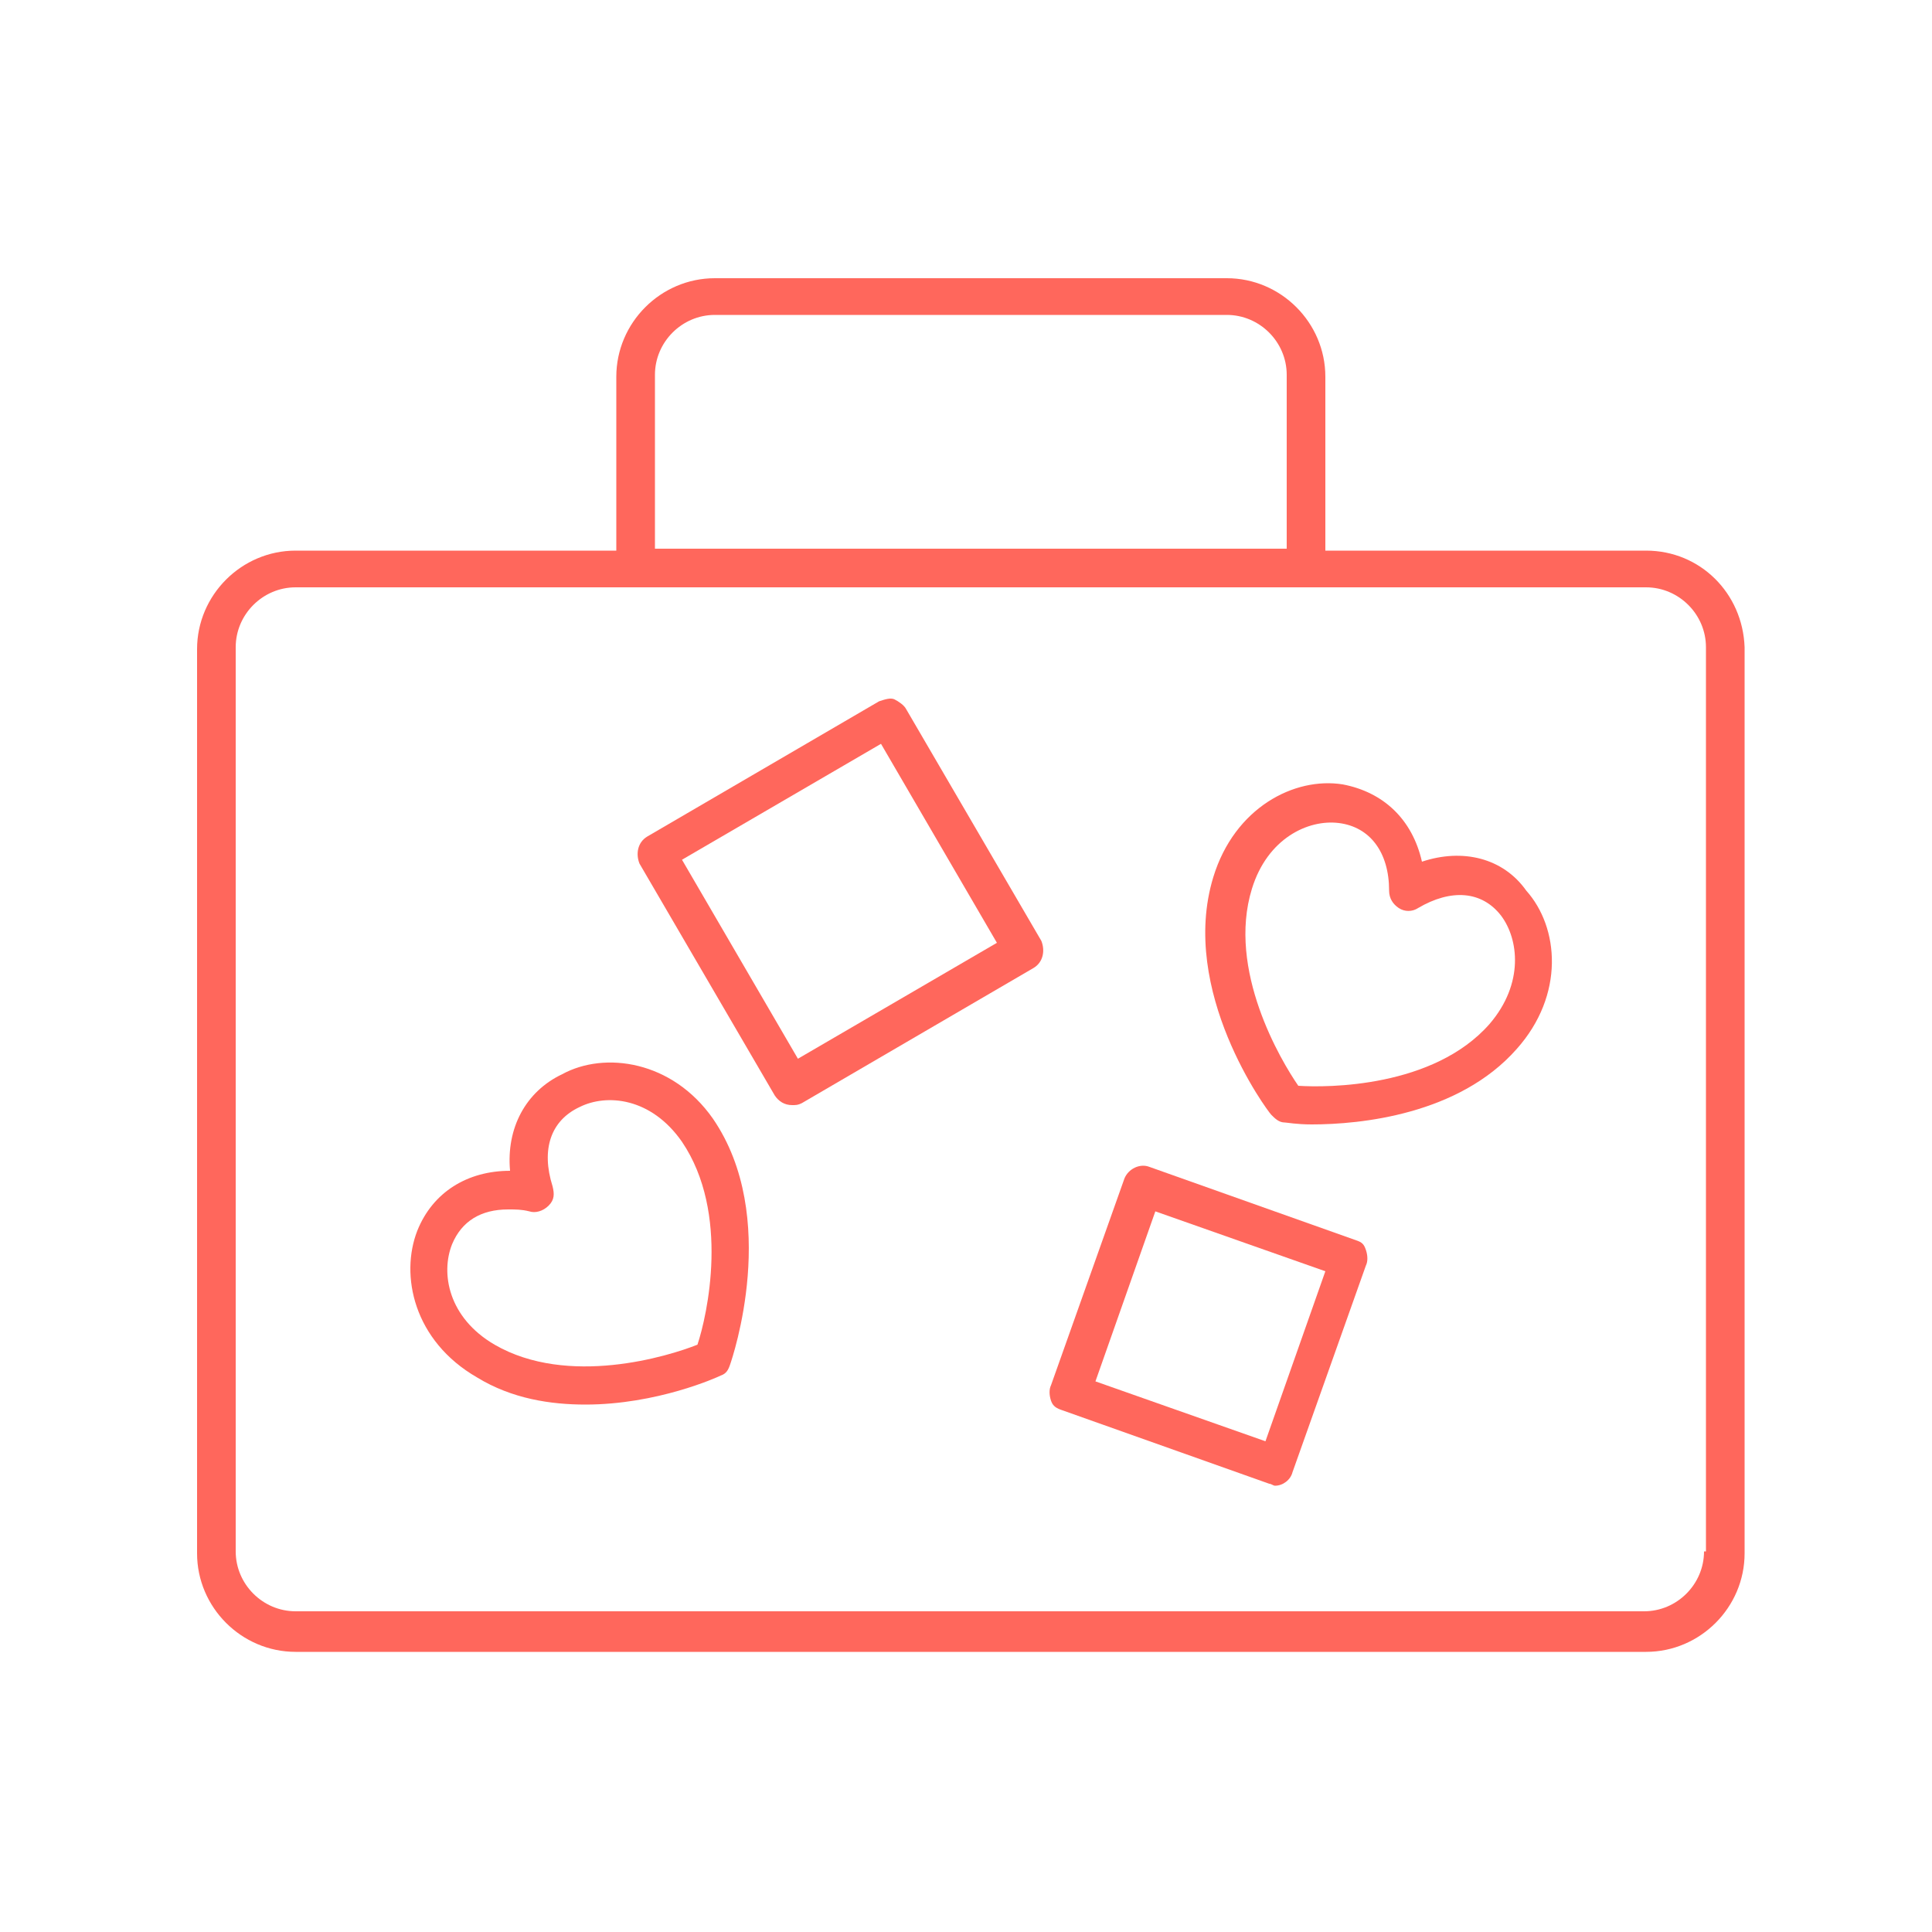 <svg fill="#FF675C" xmlns="http://www.w3.org/2000/svg" xmlns:xlink="http://www.w3.org/1999/xlink" version="1.1" x="0px" y="0px" viewBox="0 0 100 100" style="enable-background:new 0 0 100 100;" xml:space="preserve"><style type="text/css">
	.st0{fill:none;stroke:#FF675C;stroke-width:2;stroke-linecap:round;stroke-linejoin:round;stroke-miterlimit:10;}
	.st1{fill:none;stroke:#FF675C;stroke-width:2;stroke-miterlimit:10;}
</style><path d="M73.6,44.6c-0.5-2.2-2-3.6-4.1-4c-2.5-0.4-5.6,1.2-6.7,4.8c-1.8,5.9,2.8,12.1,3,12.3c0.2,0.2,0.4,0.4,0.7,0.4  c0.1,0,0.6,0.1,1.4,0.1c2.5,0,7.6-0.5,10.6-3.9c2.5-2.8,2.2-6.3,0.5-8.2C77.8,44.4,75.7,43.9,73.6,44.6z M77.1,53  c-2.9,3.3-8.4,3.3-9.9,3.2c-0.9-1.3-3.7-6-2.4-10.2c0.8-2.6,2.9-3.6,4.5-3.4c1.6,0.2,2.6,1.5,2.6,3.5c0,0.4,0.2,0.7,0.5,0.9  c0.3,0.2,0.7,0.2,1,0c1.7-1,3.3-0.9,4.3,0.4C78.6,48.6,78.9,50.9,77.1,53z"></path><path d="M29.1,55.6c-1.9,0.9-2.9,2.8-2.7,5c-2.2,0-4,1.1-4.8,3.1c-0.9,2.3-0.2,5.7,3.1,7.6c1.8,1.1,3.8,1.4,5.6,1.4  c3.7,0,6.8-1.4,7-1.5c0.3-0.1,0.4-0.3,0.5-0.6c0.1-0.3,2.6-7.6-0.9-12.7C34.8,54.9,31.3,54.4,29.1,55.6z M36.1,69.6  c-1.5,0.6-6.7,2.2-10.5,0c-2.4-1.4-2.8-3.7-2.2-5.2c0.5-1.2,1.5-1.8,2.9-1.8c0.4,0,0.7,0,1.1,0.1c0.3,0.1,0.7,0,1-0.3s0.3-0.6,0.2-1  c-0.6-1.9-0.1-3.4,1.4-4.1c1.4-0.7,3.7-0.5,5.3,1.8C37.8,62.8,36.6,68.1,36.1,69.6z"></path><path d="M85.2,28.5H68.6v-9c0-2.8-2.3-5.1-5.1-5.1H37c-2.8,0-5.1,2.3-5.1,5.1v9H15.3c-2.8,0-5.1,2.3-5.1,5.1v46.8  c0,2.8,2.3,5.1,5.1,5.1h69.9c2.8,0,5.1-2.3,5.1-5.1V33.5C90.2,30.7,88,28.5,85.2,28.5z M33.9,19.4c0-1.7,1.4-3.1,3.1-3.1h26.5  c1.7,0,3.1,1.4,3.1,3.1v9H33.9V19.4z M88.2,80.3c0,1.7-1.4,3.1-3.1,3.1H15.3c-1.7,0-3.1-1.4-3.1-3.1V33.5c0-1.7,1.4-3.1,3.1-3.1  h69.9c1.7,0,3.1,1.4,3.1,3.1V80.3z"></path><path d="M46.9,36.7c-0.1-0.2-0.4-0.4-0.6-0.5s-0.5,0-0.8,0.1l-12,7c-0.5,0.3-0.6,0.9-0.4,1.4l7,12c0.2,0.3,0.5,0.5,0.9,0.5  c0.2,0,0.3,0,0.5-0.1l12-7c0.5-0.3,0.6-0.9,0.4-1.4L46.9,36.7z M41.3,54.8l-6-10.3l10.3-6l6,10.3L41.3,54.8z"></path><path d="M70.2,64.2l-10.7-3.8c-0.5-0.2-1.1,0.1-1.3,0.6l-3.8,10.7c-0.1,0.2-0.1,0.5,0,0.8s0.3,0.4,0.6,0.5l10.7,3.8  c0.1,0,0.2,0.1,0.3,0.1c0.4,0,0.8-0.3,0.9-0.7l3.8-10.7c0.1-0.2,0.1-0.5,0-0.8S70.5,64.3,70.2,64.2z M65.5,74.6l-8.8-3.1l3.1-8.8  l8.8,3.1L65.5,74.6z"></path></svg>